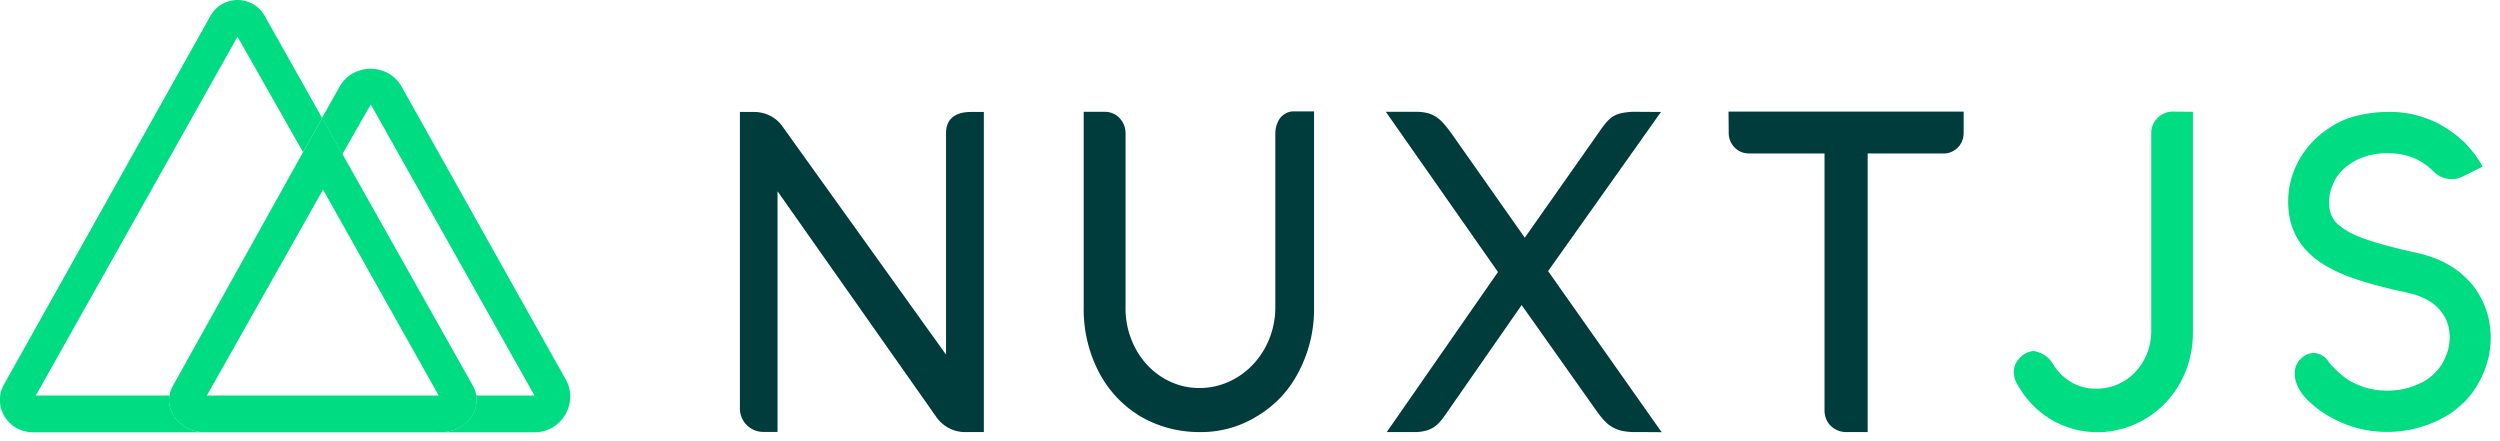 <svg width="454" height="80" viewBox="0 0 454 80" fill="none" xmlns="http://www.w3.org/2000/svg">
  <g clip-path="url(#clip0)">
    <path d="M102.767 68.967L72.933 15.733c-2.466-4.333-8.8-4.333-11.266 0l-3.2 5.7 3.7 6.567 5.166-9.033 29.734 52.866h-10.6c.567 3.367-2.367 6.667-6.5 6.667H97.1c4.933 0 8-5.333 5.667-9.533z" fill="#00DC82"/>
    <path d="M30.767 71.833H6.5L43.133 6.667l11.9 20.966 3.467-6.2-10.4-18.5a5.657 5.657 0 00-9.933.034L.734 69.8c-2.2 3.933.7 8.7 5.266 8.7h31.267c-4.134 0-7.034-3.3-6.5-6.667z" fill="#00DC82"/>
    <path d="M86.5 71.833c-.1-.6-.3-1.2-.633-1.8L62.2 28l-3.7-6.567-3.467 6.2L31.4 70.067a5.66 5.66 0 00-.633 1.766c-.567 3.367 2.366 6.667 6.5 6.667H80c4.133 0 7.033-3.3 6.5-6.667zm-48.933 0l21.1-37.4 21 37.4h-42.1z" fill="#00DC82"/>
    <path fill-rule="evenodd" clip-rule="evenodd" d="M178.667 20.3v58.167h-3.4c-2.067 0-4-1-5.2-2.7L141.2 34.733v43.7h-2.6a4.24 4.24 0 01-4.233-4.233V20.333h2.566c2.067 0 4 .967 5.167 2.634L171.8 64.4v-40c-.067-2.3 1.1-4 4.367-4.067h2.5V20.3zm59.966-.067v35.5c.067 4.034-.866 8.067-2.7 11.6a19.804 19.804 0 01-7.466 8.134 19.335 19.335 0 01-10.7 3c-3.734 0-7.467-.967-10.8-2.934a20.282 20.282 0 01-7.467-8.066 24.712 24.712 0 01-2.7-11.667V20.3h3.833a3.66 3.66 0 012.667 1.133c.7.734 1.1 1.7 1.1 2.8v31.4c-.067 2.7.567 5.334 1.833 7.7 2.367 4.4 6.767 7.134 11.534 7.134 7.6.033 13.8-6.5 13.833-14.6v-31.6c0-1.034.3-2.067.9-2.867.7-.8 1.6-1.233 2.6-1.167h3.533zM296.5 78.467c-3.1-.134-4.467-1-6.3-3.467l-13.867-19.6L262.7 75c-1.267 1.833-2.3 3.333-5.533 3.467h-5.334l20.2-29.067-20.366-29.1h5.4c3.467 0 4.633 1.367 6.566 4L276.9 43.167 290.167 24.3c2.067-2.967 2.733-3.8 6.333-4l5.133.033-20.5 28.9L301.767 78.5c.033-.033-4.367-.033-5.267-.033zm60.1-54.334c0 1.067-.4 2.034-1.133 2.734-.7.666-1.667 1.066-2.634 1h-13.666v50.6h-3.9c-1 0-2-.367-2.8-1.134-.734-.7-1.134-1.733-1.134-2.8V27.867h-13.666c-.967 0-1.9-.3-2.634-1.067-.733-.7-1.133-1.733-1.1-2.8l-.033-3.733h42.7v3.866z" fill="#003C3C"/>
    <path fill-rule="evenodd" clip-rule="evenodd" d="M372.333 76.1c-2.433-1.467-4.533-3.667-5.966-6.267-.4-.6-.634-1.4-.667-2.2 0-1.033.4-2 1.133-2.666.634-.734 1.467-1.1 2.4-1.234 1.367.2 2.6.9 3.4 2.067 1.7 3.033 4.767 4.867 8 4.767 5.4.166 9.9-4.4 10.034-10.167V24.233c-.034-1.066.4-2.1 1.133-2.8.733-.733 1.7-1.166 2.667-1.166l3.766.033v39.833C398.367 66.7 395.067 72.8 389.7 76c-5.367 3.267-11.933 3.333-17.333.133l-.034-.033z" fill="#00DC82"/>
    <path d="M433.533 20.333h.667c2.933 0 5.833.7 8.667 2.134.9.5 1.8 1.066 2.666 1.7.434.3 1.134.9 2.1 1.766 1 1.1 1.734 1.967 2.167 2.634.4.566.733 1.133 1.033 1.7l-3.633 1.8c-1.733.866-3.8.5-5.2-.867-2.2-2.167-4.567-3.267-8.2-3.4-3.467 0-6.267 1.033-8.4 3.067-.8.866-1.3 1.566-1.5 2.1-.6 1.2-.933 2.4-.933 3.666v.267c0 1.767.666 3.167 1.966 4.133.6.467 1.167.834 1.7 1.134 1.334.733 3.334 1.466 5.967 2.2 1.967.566 4.333 1.133 7.1 1.733 1.533.433 2.833.9 3.867 1.4 1 .5 2.066 1.133 3.133 1.967.967.8 1.8 1.666 2.533 2.566 2.034 2.767 3.067 5.834 3.067 9.167v.2c0 3.3-1 6.433-2.967 9.4-.333.533-.933 1.267-1.8 2.2-1.2 1.1-2.166 1.867-2.933 2.333-.833.5-1.733.967-2.7 1.4-2.7 1.134-5.5 1.7-8.4 1.7-4.467 0-8.567-1.333-12.267-3.933-.666-.5-1.366-1.1-2.1-1.767-2.8-2.733-3.3-6.233-.8-8 1.667-1.233 3.634-.466 4.467.867.333.5.867 1.067 1.567 1.733 1 .9 1.8 1.534 2.433 1.867 2.1 1.167 4.267 1.733 6.6 1.733h.267c2.3 0 4.5-.566 6.566-1.7A9.814 9.814 0 00442 67.9c.7-.7 1.2-1.333 1.533-1.9.867-1.533 1.334-3.1 1.334-4.733 0-2.634-1.1-4.767-3.334-6.367-.666-.4-1.233-.733-1.733-.933-.9-.4-2.3-.8-4.233-1.167-5.434-1.233-9.367-2.5-11.834-3.8-5.466-2.7-8.2-6.8-8.2-12.333 0-3.667 1.2-7 3.6-10a16.97 16.97 0 012.467-2.434c1.067-.8 2-1.4 2.767-1.833.866-.467 1.933-.9 3.166-1.267 1.967-.5 4-.8 6-.8z" fill="#00DC82"/>
  </g>
  <defs>
    <clipPath id="clip0">
      <path fill="#fff" d="M0 0h453.333v80H0z"/>
    </clipPath>
  </defs>
</svg>
